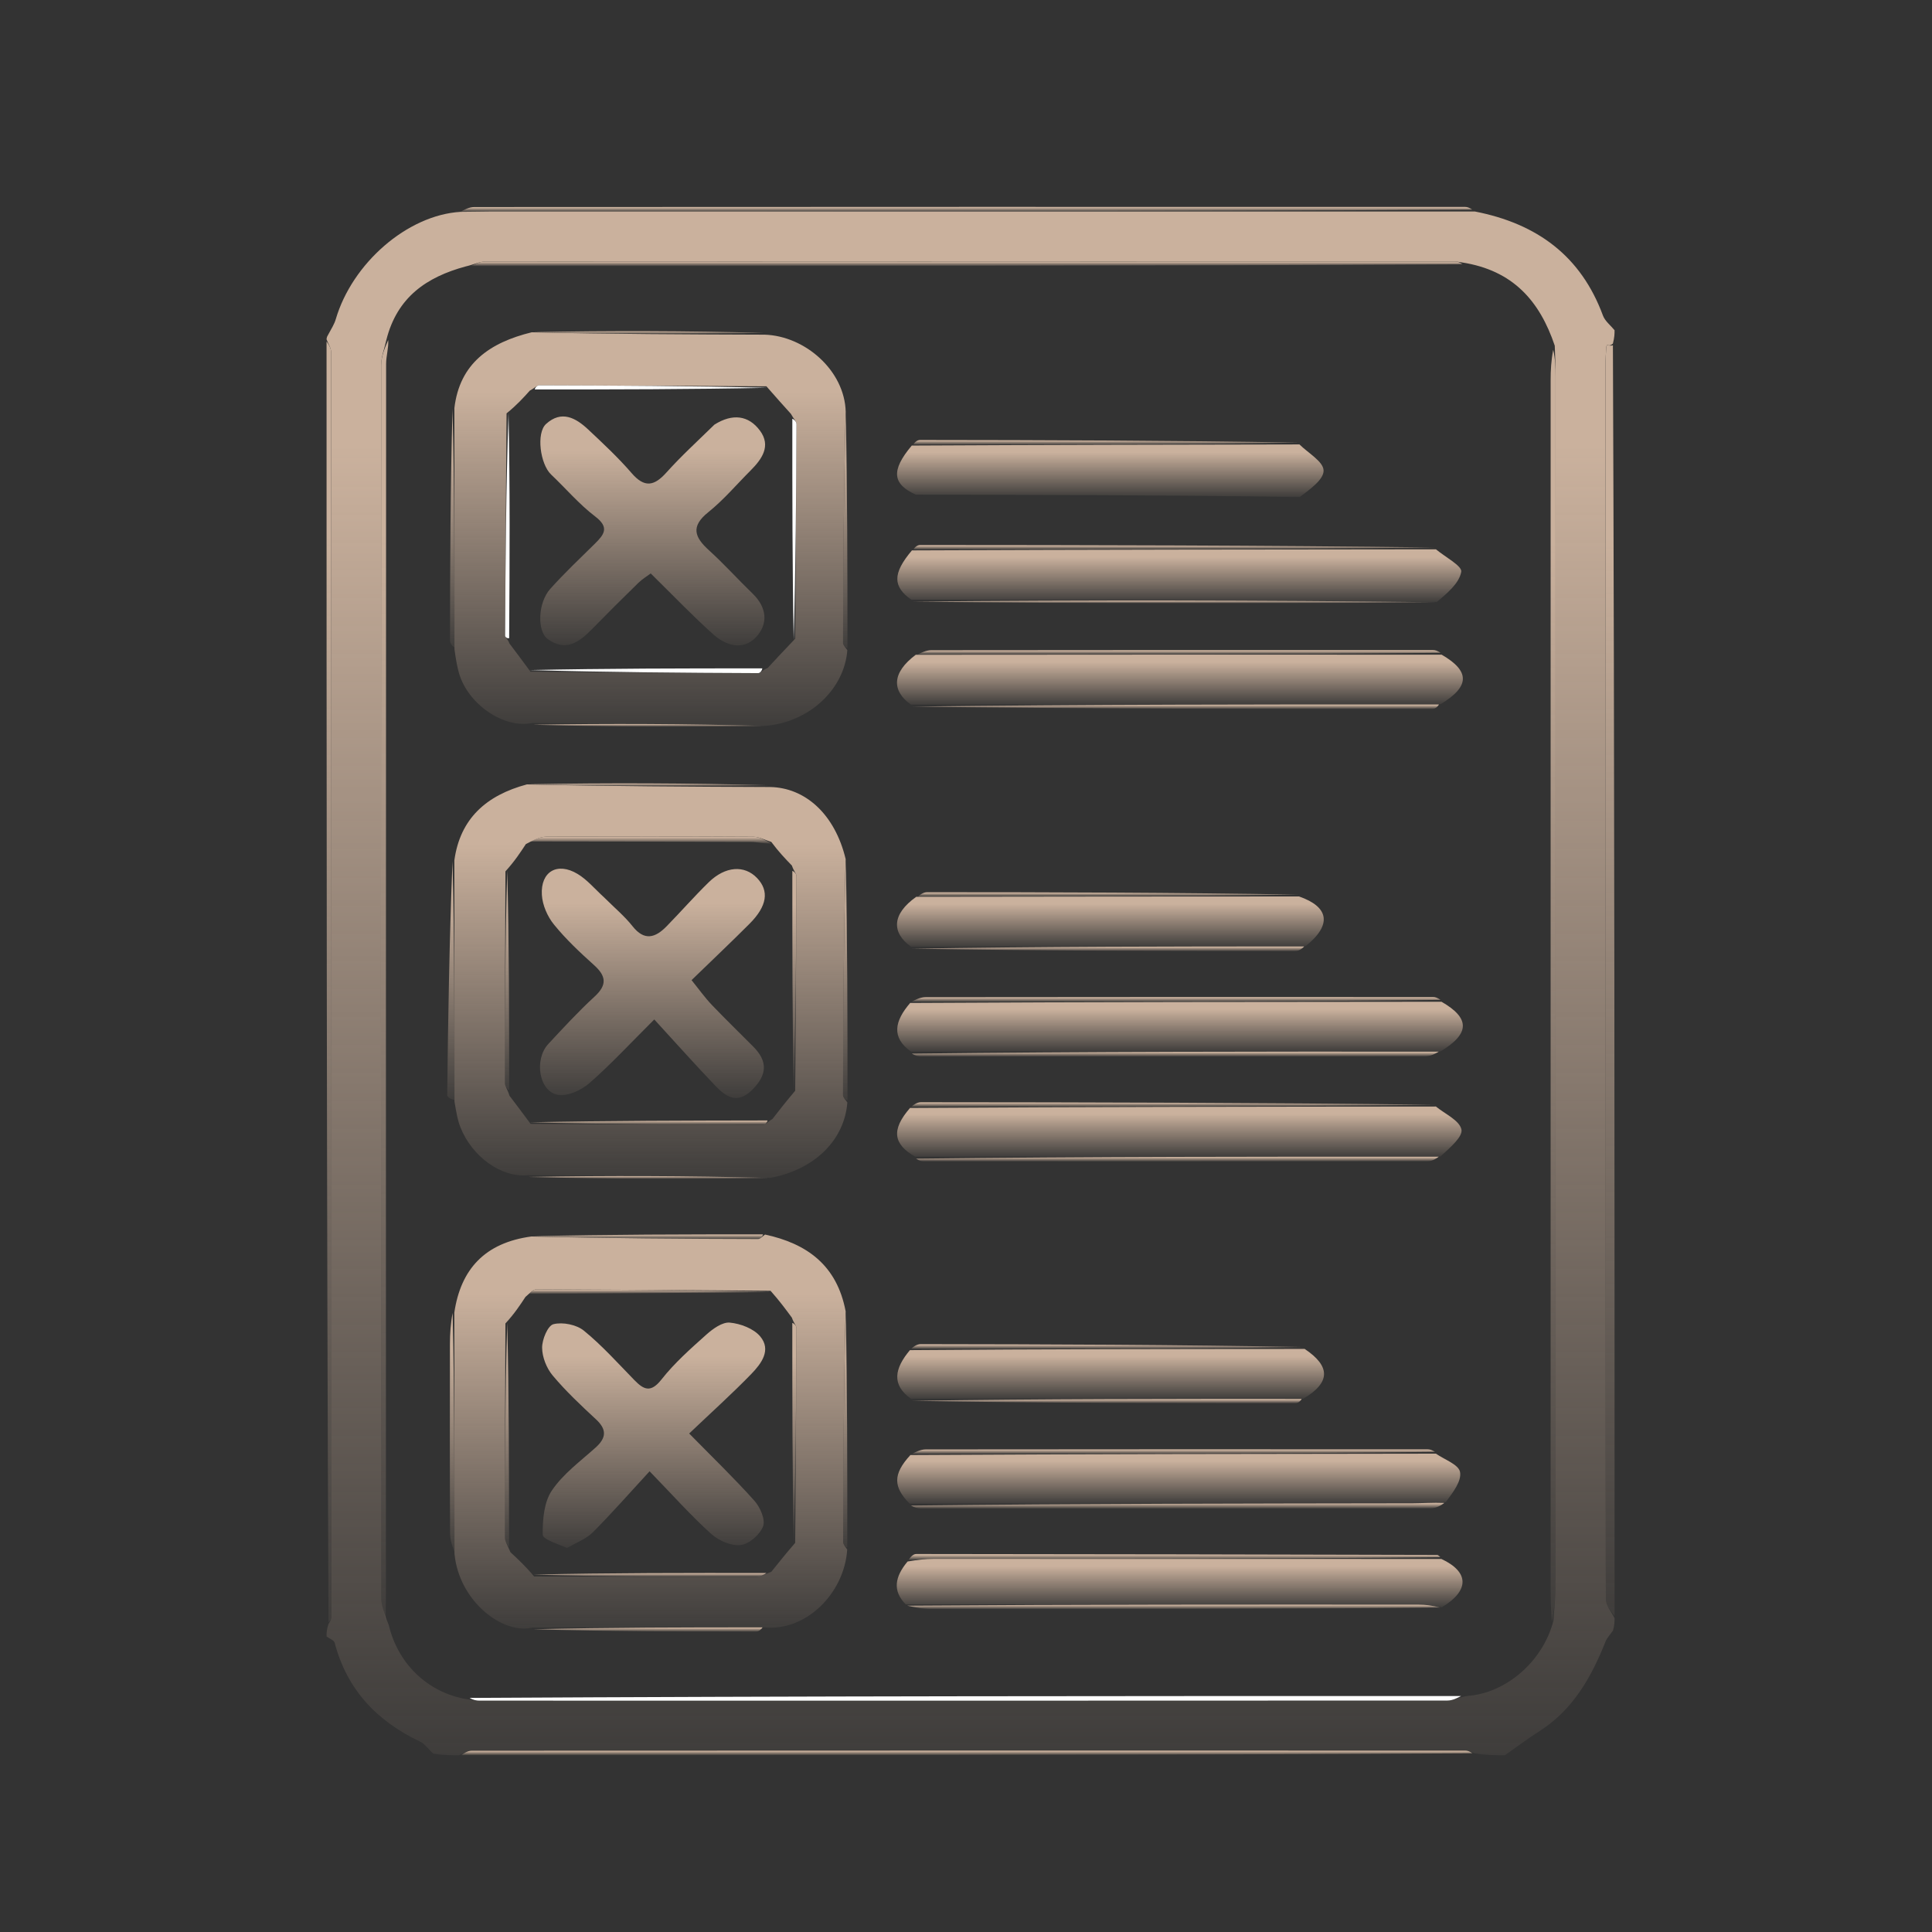 <svg width="120" height="120" viewBox="0 0 120 120" fill="none" xmlns="http://www.w3.org/2000/svg">
<rect x="0" y="0" width="120" height="120" fill="#333333" stroke="none"/>
<path d="M100.284 100.378C100.096 100.122 99.744 99.734 99.743 99.344C99.712 89.895 99.719 80.445 99.719 70.995C99.719 54.883 99.719 38.771 99.721 22.659C99.721 22.285 99.75 21.912 99.771 21.539C99.774 21.496 99.829 21.418 99.835 21.421C99.919 21.452 99.998 21.495 100.181 21.448C100.284 47.656 100.284 73.951 100.284 100.378Z" fill="url(#paint0_linear_219_94)"/>
<path d="M28.51 109.021C28.024 109.021 27.537 109.021 26.916 108.925C26.562 108.61 26.382 108.312 26.119 108.188C23.433 106.92 21.558 104.969 20.788 102.039C20.745 101.875 20.457 101.775 20.283 101.645C20.283 101.433 20.283 101.22 20.405 100.866C20.549 100.633 20.59 100.542 20.59 100.45C20.588 74.259 20.584 48.068 20.567 21.877C20.567 21.611 20.382 21.344 20.283 21.078C20.283 21.078 20.283 20.936 20.37 20.813C20.592 20.403 20.767 20.128 20.855 19.827C21.87 16.366 25.283 13.363 28.602 13.158C29.351 13.158 29.964 13.135 30.578 13.135C50.885 13.134 71.192 13.136 91.611 13.137C95.485 13.894 98.201 15.91 99.561 19.597C99.688 19.943 100.037 20.208 100.283 20.511C100.283 20.723 100.283 20.936 100.18 21.342C99.997 21.495 99.918 21.452 99.834 21.42C99.828 21.418 99.773 21.496 99.77 21.539C99.749 21.912 99.72 22.285 99.72 22.659C99.718 38.771 99.719 54.883 99.719 70.995C99.719 80.445 99.711 89.895 99.742 99.344C99.743 99.734 100.095 100.122 100.283 100.511C100.283 100.723 100.283 100.936 100.185 101.277C99.965 101.586 99.806 101.752 99.727 101.951C98.839 104.185 97.692 106.218 95.581 107.551C94.858 108.008 94.176 108.529 93.475 109.021C92.895 109.021 92.316 109.021 91.575 108.901C91.272 108.764 91.132 108.732 90.992 108.732C70.427 108.729 49.862 108.727 29.296 108.739C29.034 108.74 28.772 108.923 28.51 109.021ZM29.213 105.573C29.4 105.593 29.588 105.63 29.775 105.63C49.818 105.633 69.861 105.636 89.904 105.624C90.23 105.623 90.556 105.445 91.116 105.34C93.541 105.177 95.829 103.2 96.484 100.677C96.53 99.973 96.617 99.269 96.617 98.566C96.624 73.503 96.624 48.44 96.622 23.378C96.621 22.812 96.597 22.246 96.569 21.471C95.64 18.714 93.99 16.787 90.795 16.299C90.655 16.28 90.515 16.244 90.375 16.244C70.283 16.24 50.191 16.237 30.1 16.249C29.772 16.25 29.445 16.428 28.917 16.551C26.505 17.206 24.667 18.45 23.997 21.113C23.884 21.638 23.675 22.162 23.674 22.687C23.658 48.2 23.658 73.713 23.675 99.226C23.675 99.753 23.891 100.28 24.15 100.945C24.756 103.485 26.749 105.252 29.213 105.573Z" fill="url(#paint1_linear_219_94)"/>
<path d="M20.283 21.211C20.382 21.344 20.567 21.611 20.567 21.877C20.584 48.068 20.588 74.259 20.59 100.45C20.59 100.542 20.549 100.633 20.405 100.76C20.283 74.311 20.283 47.827 20.283 21.211Z" fill="url(#paint2_linear_219_94)"/>
<path d="M28.645 109.021C28.774 108.923 29.036 108.74 29.298 108.739C49.863 108.727 70.428 108.729 90.993 108.732C91.133 108.732 91.273 108.764 91.452 108.901C70.586 109.021 49.682 109.021 28.645 109.021Z" fill="url(#paint3_linear_219_94)"/>
<path d="M24.113 21.12C24.143 21.618 23.982 22.11 23.982 22.601C23.97 48.064 23.972 73.527 23.97 98.99C23.97 99.509 23.945 100.028 23.969 100.677C23.891 100.28 23.675 99.753 23.675 99.226C23.658 73.713 23.658 48.2 23.674 22.687C23.674 22.163 23.884 21.638 24.113 21.12Z" fill="url(#paint4_linear_219_94)"/>
<path d="M96.397 100.765C96.31 99.974 96.311 99.095 96.311 98.216C96.311 73.35 96.31 48.485 96.313 23.62C96.313 23.006 96.344 22.393 96.472 21.73C96.597 22.246 96.621 22.812 96.621 23.378C96.623 48.44 96.624 73.503 96.617 98.566C96.617 99.27 96.53 99.974 96.397 100.765Z" fill="url(#paint5_linear_219_94)"/>
<path d="M28.602 13.158C28.795 13.046 29.123 12.861 29.452 12.86C49.962 12.847 70.471 12.848 90.981 12.851C91.121 12.851 91.26 12.887 91.45 13.022C71.192 13.136 50.885 13.134 30.578 13.135C29.964 13.135 29.351 13.158 28.602 13.158Z" fill="url(#paint6_linear_219_94)"/>
<path d="M29.166 105.461C49.619 105.345 70.121 105.341 90.752 105.343C90.557 105.445 90.231 105.624 89.906 105.624C69.862 105.636 49.819 105.633 29.776 105.63C29.589 105.63 29.401 105.593 29.166 105.461Z" fill="white"/>
<path d="M90.841 16.413C70.385 16.528 49.882 16.53 29.248 16.528C29.445 16.428 29.772 16.25 30.1 16.25C50.191 16.238 70.283 16.24 90.375 16.244C90.515 16.244 90.655 16.28 90.841 16.413Z" fill="url(#paint7_linear_219_94)"/>
<path d="M28.223 25.347C28.55 22.564 30.424 21.276 33.029 20.638C37.957 20.754 42.726 20.771 47.495 20.787C49.997 20.867 52.46 23.007 52.529 25.581C52.406 30.489 52.375 35.211 52.361 39.933C52.36 40.084 52.535 40.234 52.629 40.385C52.452 42.756 50.346 44.828 47.57 45.086C42.614 44.957 37.833 44.933 33.053 44.908C31.307 45.275 29.064 43.749 28.508 41.807C28.392 41.401 28.319 40.983 28.228 40.327C28.228 35.172 28.225 30.259 28.223 25.347ZM47.603 23.995C42.899 23.97 38.195 23.943 33.491 23.931C33.356 23.931 33.221 24.096 32.908 24.262C32.508 24.707 32.107 25.153 31.463 25.677C31.43 30.282 31.395 34.886 31.375 39.491C31.374 39.582 31.533 39.673 31.645 39.972C32.035 40.489 32.425 41.006 32.948 41.718C37.663 41.752 42.378 41.789 47.092 41.809C47.22 41.809 47.348 41.621 47.68 41.492C48.19 40.942 48.7 40.391 49.39 39.673C49.422 35.23 49.456 30.788 49.474 26.346C49.474 26.19 49.304 26.033 49.125 25.706C48.666 25.197 48.208 24.688 47.603 23.995Z" fill="url(#paint8_linear_219_94)"/>
<path d="M47.519 76.68C50.096 77.237 51.981 78.564 52.525 81.451C52.405 86.348 52.378 91.067 52.367 95.787C52.367 95.942 52.533 96.097 52.622 96.251C52.438 98.99 50.032 101.352 47.465 101.079C42.514 101.078 37.795 101.083 33.077 101.087C31.279 101.555 28.511 99.495 28.229 96.503C28.229 91.349 28.224 86.438 28.219 81.526C28.619 78.826 30.123 77.186 33.011 76.799C37.817 76.916 42.452 76.946 47.088 76.957C47.231 76.958 47.375 76.777 47.519 76.68ZM47.861 80.173C43.01 80.138 38.159 80.1 33.307 80.083C33.123 80.083 32.938 80.295 32.637 80.554C32.297 81.072 31.957 81.589 31.392 82.203C31.378 86.635 31.359 91.068 31.361 95.501C31.361 95.745 31.531 95.989 31.705 96.411C32.165 96.837 32.625 97.262 33.175 97.917C37.774 97.93 42.374 97.947 46.974 97.945C47.225 97.945 47.476 97.789 47.912 97.623C48.346 97.08 48.779 96.538 49.39 95.829C49.421 91.386 49.455 86.943 49.471 82.499C49.472 82.344 49.3 82.187 49.185 81.843C48.808 81.33 48.431 80.817 47.861 80.173Z" fill="url(#paint9_linear_219_94)"/>
<path d="M28.221 53.438C28.578 50.845 30.204 49.397 32.73 48.719C37.864 48.841 42.839 48.862 47.814 48.883C50.01 48.913 51.859 50.568 52.526 53.362C52.402 58.369 52.372 63.199 52.359 68.029C52.359 68.177 52.536 68.326 52.63 68.475C52.458 70.763 50.656 72.634 47.846 73.162C42.712 73.032 37.74 73.013 32.768 72.993C31.145 73.15 29.324 71.86 28.592 70.004C28.423 69.576 28.345 69.112 28.229 68.422C28.228 63.266 28.224 58.352 28.221 53.438ZM31.646 68.06C32.039 68.577 32.431 69.095 32.957 69.806C37.769 69.833 42.58 69.862 47.392 69.874C47.529 69.874 47.666 69.688 47.976 69.505C48.388 68.975 48.8 68.446 49.39 67.749C49.422 63.307 49.456 58.866 49.472 54.425C49.473 54.27 49.303 54.113 49.187 53.763C48.781 53.342 48.374 52.921 47.906 52.293C47.532 52.181 47.159 51.972 46.784 51.971C42.502 51.947 38.219 51.948 33.936 51.969C33.548 51.971 33.161 52.163 32.664 52.426C32.315 52.959 31.965 53.492 31.393 54.123C31.379 58.511 31.361 62.9 31.361 67.288C31.361 67.475 31.527 67.662 31.646 68.06Z" fill="url(#paint10_linear_219_94)"/>
<path d="M89.188 34.117C89.749 34.589 90.825 35.153 90.761 35.515C90.634 36.237 89.88 36.849 89.236 37.4C78.259 37.279 67.432 37.265 56.605 37.251C55.463 36.441 55.413 35.642 56.642 34.185C67.639 34.136 78.414 34.127 89.188 34.117Z" fill="url(#paint11_linear_219_94)"/>
<path d="M56.506 93.403C55.484 92.369 55.436 91.584 56.546 90.375C67.574 90.311 78.381 90.299 89.188 90.288C89.715 90.659 90.588 90.958 90.683 91.418C90.799 91.98 90.262 92.676 89.799 93.3C88.98 93.317 88.37 93.372 87.759 93.372C77.341 93.387 66.924 93.394 56.506 93.403Z" fill="url(#paint12_linear_219_94)"/>
<path d="M89.188 68.728C89.749 69.19 90.626 69.572 90.77 70.14C90.882 70.587 90.09 71.262 89.467 71.832C78.439 71.835 67.644 71.843 56.848 71.85C55.49 71.068 55.331 70.195 56.524 68.817C67.558 68.747 78.373 68.737 89.188 68.728Z" fill="url(#paint13_linear_219_94)"/>
<path d="M89.542 40.662C91.286 41.672 91.337 42.621 89.474 43.741C78.355 43.745 67.468 43.757 56.582 43.769C55.37 42.902 55.392 41.786 56.879 40.669C67.925 40.655 78.734 40.659 89.542 40.662Z" fill="url(#paint14_linear_219_94)"/>
<path d="M89.534 62.22C91.287 63.227 91.338 64.189 89.468 65.307C78.354 65.309 67.473 65.316 56.592 65.322C55.338 64.441 55.567 63.421 56.531 62.296C67.676 62.232 78.605 62.226 89.534 62.22Z" fill="url(#paint15_linear_219_94)"/>
<path d="M89.525 96.828C91.24 97.626 91.308 98.781 89.547 99.837C88.964 99.719 88.543 99.665 88.122 99.665C77.5 99.657 66.878 99.655 56.256 99.651C55.428 98.815 55.571 97.95 56.371 96.988C57.033 96.877 57.503 96.823 57.973 96.823C68.491 96.821 79.008 96.825 89.525 96.828Z" fill="url(#paint16_linear_219_94)"/>
<path d="M56.597 58.809C55.359 57.934 55.388 56.781 56.912 55.701C64.995 55.687 72.84 55.683 80.686 55.68C82.538 56.325 82.763 57.433 81.092 58.77C72.778 58.781 64.688 58.795 56.597 58.809Z" fill="url(#paint17_linear_219_94)"/>
<path d="M56.883 30.724C55.444 30.075 55.314 29.244 56.632 27.674C64.806 27.631 72.759 27.617 80.712 27.604C81.249 28.14 82.188 28.66 82.21 29.217C82.233 29.786 81.358 30.392 80.728 30.875C72.681 30.753 64.782 30.739 56.883 30.724Z" fill="url(#paint18_linear_219_94)"/>
<path d="M81.035 83.783C82.63 84.853 82.675 85.858 80.948 86.879C72.68 86.884 64.637 86.886 56.594 86.888C55.343 86.011 55.57 84.99 56.516 83.859C64.829 83.793 72.932 83.788 81.035 83.783Z" fill="url(#paint19_linear_219_94)"/>
<path d="M56.574 93.513C66.923 93.394 77.34 93.387 87.758 93.372C88.369 93.371 88.979 93.317 89.715 93.347C89.513 93.505 89.187 93.686 88.859 93.686C78.305 93.702 67.751 93.7 57.197 93.697C57.013 93.697 56.828 93.648 56.574 93.513Z" fill="url(#paint20_linear_219_94)"/>
<path d="M56.35 99.732C66.877 99.655 77.498 99.657 88.12 99.665C88.541 99.665 88.962 99.719 89.454 99.848C78.961 99.947 68.397 99.947 57.833 99.937C57.37 99.937 56.907 99.856 56.35 99.732Z" fill="url(#paint21_linear_219_94)"/>
<path d="M89.462 96.721C79.008 96.825 68.491 96.821 57.973 96.823C57.503 96.823 57.033 96.877 56.428 96.905C56.496 96.772 56.699 96.522 56.903 96.522C67.689 96.527 78.475 96.553 89.262 96.579C89.307 96.579 89.353 96.602 89.462 96.721Z" fill="url(#paint22_linear_219_94)"/>
<path d="M56.635 65.442C67.474 65.316 78.355 65.309 89.368 65.319C89.178 65.431 88.857 65.612 88.536 65.612C78.103 65.627 67.669 65.625 57.236 65.622C57.05 65.622 56.863 65.582 56.635 65.442Z" fill="url(#paint23_linear_219_94)"/>
<path d="M89.478 62.106C78.604 62.226 67.675 62.232 56.602 62.231C56.8 62.125 57.142 61.938 57.484 61.937C67.992 61.922 78.499 61.925 89.007 61.929C89.145 61.929 89.284 61.971 89.478 62.106Z" fill="url(#paint24_linear_219_94)"/>
<path d="M56.629 43.887C67.469 43.757 78.356 43.745 89.374 43.753C89.323 43.867 89.141 44.044 88.959 44.044C78.198 44.04 67.437 44.022 56.629 43.887Z" fill="url(#paint25_linear_219_94)"/>
<path d="M56.902 71.965C67.644 71.843 78.439 71.835 89.367 71.844C89.225 71.954 88.951 72.13 88.676 72.13C78.242 72.144 67.808 72.141 57.374 72.138C57.235 72.138 57.096 72.1 56.902 71.965Z" fill="url(#paint26_linear_219_94)"/>
<path d="M89.141 34.004C78.414 34.127 67.639 34.136 56.732 34.136C56.781 34.031 56.962 33.852 57.143 33.852C67.793 33.856 78.443 33.874 89.141 34.004Z" fill="url(#paint27_linear_219_94)"/>
<path d="M89.133 90.179C78.38 90.3 67.573 90.311 56.625 90.317C56.823 90.212 57.163 90.026 57.503 90.026C67.889 90.012 78.274 90.016 88.659 90.02C88.799 90.02 88.939 90.053 89.133 90.179Z" fill="url(#paint28_linear_219_94)"/>
<path d="M89.135 68.619C78.373 68.737 67.558 68.747 56.598 68.753C56.701 68.649 56.95 68.461 57.198 68.461C67.826 68.467 78.454 68.49 89.135 68.619Z" fill="url(#paint29_linear_219_94)"/>
<path d="M56.652 37.367C67.433 37.265 78.26 37.279 89.135 37.406C78.355 37.506 67.527 37.494 56.652 37.367Z" fill="url(#paint30_linear_219_94)"/>
<path d="M89.483 40.55C78.733 40.659 67.924 40.655 56.98 40.657C57.178 40.566 57.51 40.387 57.843 40.387C68.23 40.373 78.618 40.375 89.006 40.379C89.145 40.379 89.284 40.417 89.483 40.55Z" fill="url(#paint31_linear_219_94)"/>
<path d="M56.647 58.923C64.687 58.795 72.777 58.781 81.01 58.784C80.911 58.899 80.67 59.082 80.428 59.082C72.518 59.078 64.607 59.057 56.647 58.923Z" fill="url(#paint32_linear_219_94)"/>
<path d="M56.635 87.007C64.636 86.886 72.679 86.884 80.854 86.888C80.808 86.99 80.629 87.166 80.45 87.166C72.525 87.163 64.601 87.144 56.635 87.007Z" fill="url(#paint33_linear_219_94)"/>
<path d="M80.983 83.666C72.933 83.788 64.83 83.793 56.582 83.79C56.685 83.679 56.934 83.487 57.182 83.487C65.098 83.496 73.014 83.524 80.983 83.666Z" fill="url(#paint34_linear_219_94)"/>
<path d="M80.66 27.491C72.76 27.617 64.808 27.631 56.723 27.624C56.774 27.508 56.958 27.328 57.142 27.328C64.963 27.335 72.785 27.358 80.66 27.491Z" fill="url(#paint35_linear_219_94)"/>
<path d="M80.639 55.566C72.84 55.683 64.994 55.687 57.016 55.688C57.115 55.593 57.347 55.417 57.58 55.417C65.251 55.418 72.922 55.436 80.639 55.566Z" fill="url(#paint36_linear_219_94)"/>
<path d="M28.114 81.548C28.224 86.438 28.229 91.349 28.228 96.393C28.13 96.111 27.958 95.697 27.956 95.283C27.935 91.347 27.941 87.412 27.947 83.476C27.948 82.841 27.987 82.206 28.114 81.548Z" fill="url(#paint37_linear_219_94)"/>
<path d="M28.106 53.484C28.225 58.352 28.229 63.266 28.229 68.313C28.069 68.303 27.776 68.16 27.777 68.021C27.831 63.19 27.913 58.36 28.106 53.484Z" fill="url(#paint38_linear_219_94)"/>
<path d="M52.639 68.34C52.536 68.326 52.359 68.177 52.359 68.029C52.372 63.199 52.402 58.369 52.53 53.467C52.636 58.333 52.642 63.269 52.639 68.34Z" fill="url(#paint39_linear_219_94)"/>
<path d="M28.107 25.393C28.226 30.259 28.228 35.172 28.226 40.215C28.127 40.165 27.953 39.984 27.953 39.803C27.955 35.015 27.975 30.226 28.107 25.393Z" fill="url(#paint40_linear_219_94)"/>
<path d="M32.826 73.103C37.741 73.013 42.713 73.032 47.738 73.162C42.822 73.252 37.852 73.232 32.826 73.103Z" fill="url(#paint41_linear_219_94)"/>
<path d="M47.757 48.772C42.838 48.862 37.863 48.841 32.834 48.711C37.753 48.621 42.727 48.641 47.757 48.772Z" fill="url(#paint42_linear_219_94)"/>
<path d="M52.626 96.119C52.533 96.097 52.367 95.942 52.367 95.787C52.378 91.067 52.405 86.348 52.529 81.556C52.629 86.319 52.63 91.153 52.626 96.119Z" fill="url(#paint43_linear_219_94)"/>
<path d="M52.637 40.251C52.536 40.234 52.361 40.084 52.361 39.933C52.376 35.211 52.407 30.489 52.53 25.692C52.631 30.451 52.638 35.284 52.637 40.251Z" fill="url(#paint44_linear_219_94)"/>
<path d="M47.444 20.676C42.727 20.771 37.958 20.754 33.135 20.63C37.851 20.536 42.622 20.55 47.444 20.676Z" fill="url(#paint45_linear_219_94)"/>
<path d="M33.131 101.197C37.797 101.083 42.515 101.078 47.365 101.079C47.309 101.179 47.122 101.355 46.935 101.354C42.351 101.35 37.767 101.327 33.131 101.197Z" fill="url(#paint46_linear_219_94)"/>
<path d="M33.115 45.014C37.834 44.933 42.614 44.957 47.458 45.087C42.739 45.168 37.958 45.144 33.115 45.014Z" fill="url(#paint47_linear_219_94)"/>
<path d="M47.388 76.669C47.377 76.777 47.233 76.958 47.09 76.957C42.454 76.946 37.819 76.917 33.119 76.786C37.789 76.674 42.522 76.667 47.388 76.669Z" fill="url(#paint48_linear_219_94)"/>
<path d="M47.677 24.087C42.949 24.184 38.148 24.19 33.217 24.19C33.221 24.096 33.357 23.931 33.492 23.931C38.196 23.943 42.9 23.971 47.677 24.087Z" fill="white"/>
<path d="M32.881 41.62C37.614 41.518 42.415 41.513 47.345 41.514C47.347 41.621 47.219 41.809 47.092 41.809C42.377 41.789 37.663 41.753 32.881 41.62Z" fill="white"/>
<path d="M31.585 25.638C31.681 30.233 31.656 34.868 31.624 39.634C31.533 39.673 31.375 39.582 31.375 39.491C31.396 34.886 31.43 30.282 31.585 25.638Z" fill="white"/>
<path d="M49.299 39.757C49.211 35.277 49.212 30.712 49.213 26.012C49.303 26.033 49.473 26.19 49.473 26.346C49.455 30.788 49.421 35.23 49.299 39.757Z" fill="white"/>
<path d="M47.957 80.239C43.039 80.315 38.026 80.326 32.883 80.372C32.938 80.295 33.123 80.083 33.307 80.083C38.159 80.1 43.01 80.138 47.957 80.239Z" fill="url(#paint49_linear_219_94)"/>
<path d="M33.131 97.802C37.882 97.693 42.677 97.697 47.6 97.703C47.477 97.789 47.226 97.945 46.974 97.945C42.375 97.947 37.775 97.93 33.131 97.802Z" fill="url(#paint50_linear_219_94)"/>
<path d="M31.505 82.154C31.616 86.728 31.615 91.349 31.618 96.101C31.532 95.989 31.361 95.745 31.361 95.501C31.36 91.068 31.378 86.635 31.505 82.154Z" fill="url(#paint51_linear_219_94)"/>
<path d="M49.302 95.912C49.213 91.432 49.212 86.869 49.211 82.168C49.301 82.187 49.472 82.344 49.472 82.499C49.455 86.942 49.421 91.386 49.302 95.912Z" fill="url(#paint52_linear_219_94)"/>
<path d="M47.938 52.396C47.528 52.428 47.087 52.297 46.647 52.295C42.111 52.271 37.575 52.268 32.906 52.262C33.161 52.162 33.549 51.971 33.937 51.969C38.219 51.948 42.502 51.947 46.785 51.97C47.159 51.972 47.533 52.181 47.938 52.396Z" fill="url(#paint53_linear_219_94)"/>
<path d="M32.891 69.709C37.728 69.608 42.633 69.603 47.67 69.594C47.666 69.688 47.529 69.874 47.392 69.874C42.58 69.862 37.769 69.833 32.891 69.709Z" fill="url(#paint54_linear_219_94)"/>
<path d="M49.301 67.832C49.213 63.353 49.213 58.791 49.213 54.093C49.303 54.113 49.473 54.269 49.472 54.425C49.455 58.866 49.421 63.307 49.301 67.832Z" fill="url(#paint55_linear_219_94)"/>
<path d="M31.506 54.074C31.621 58.545 31.625 63.066 31.623 67.718C31.528 67.662 31.361 67.475 31.361 67.288C31.361 62.9 31.379 58.511 31.506 54.074Z" fill="url(#paint56_linear_219_94)"/>
<path d="M44.376 26.373C45.499 25.667 46.495 25.793 47.201 26.745C47.91 27.699 47.324 28.52 46.614 29.23C45.746 30.098 44.946 31.05 43.994 31.813C42.882 32.704 43.14 33.368 44.038 34.182C44.98 35.037 45.836 35.989 46.751 36.875C47.637 37.733 47.731 38.758 46.949 39.585C46.166 40.413 45.099 40.112 44.329 39.425C43.008 38.247 41.785 36.96 40.417 35.618C40.205 35.779 39.895 35.964 39.644 36.209C38.664 37.165 37.694 38.132 36.737 39.11C35.952 39.911 35.115 40.487 34.02 39.693C33.349 39.206 33.407 37.441 34.172 36.583C35.051 35.599 36.017 34.69 36.957 33.762C37.53 33.195 37.862 32.758 36.969 32.08C35.971 31.321 35.144 30.34 34.228 29.472C33.55 28.828 33.295 26.897 33.918 26.332C34.877 25.462 35.762 25.953 36.533 26.676C37.462 27.548 38.399 28.422 39.23 29.384C40.032 30.312 40.631 30.199 41.395 29.346C42.307 28.329 43.322 27.404 44.376 26.373Z" fill="url(#paint57_linear_219_94)"/>
<path d="M35.218 96.145C34.622 95.89 33.714 95.611 33.71 95.321C33.699 94.396 33.786 93.306 34.277 92.579C34.973 91.548 36.044 90.763 36.992 89.913C37.67 89.304 37.698 88.789 37.014 88.154C36.08 87.287 35.143 86.408 34.327 85.434C33.946 84.98 33.675 84.29 33.672 83.706C33.669 83.195 34.025 82.334 34.377 82.247C34.951 82.104 35.805 82.274 36.266 82.65C37.396 83.57 38.379 84.673 39.402 85.721C39.998 86.332 40.426 86.519 41.088 85.679C41.896 84.654 42.895 83.769 43.874 82.894C44.278 82.533 44.866 82.107 45.33 82.15C45.992 82.212 46.806 82.518 47.216 83.005C47.928 83.852 47.282 84.701 46.671 85.333C45.492 86.55 44.228 87.685 42.806 89.038C44.27 90.53 45.617 91.828 46.86 93.218C47.217 93.617 47.551 94.387 47.397 94.801C47.206 95.315 46.528 95.907 46.003 95.967C45.415 96.034 44.632 95.69 44.166 95.268C42.915 94.137 41.787 92.87 40.347 91.384C39.075 92.764 37.993 94.001 36.835 95.163C36.425 95.574 35.831 95.803 35.218 96.145Z" fill="url(#paint58_linear_219_94)"/>
<path d="M37.527 55.744C38.166 56.383 38.793 56.904 39.288 57.529C40.031 58.469 40.71 58.242 41.401 57.537C42.285 56.635 43.117 55.68 44.021 54.798C45.053 53.792 46.241 53.718 47.023 54.537C47.786 55.335 47.651 56.277 46.559 57.373C45.427 58.508 44.261 59.61 42.954 60.878C43.411 61.443 43.776 61.958 44.207 62.411C45.053 63.3 45.94 64.151 46.803 65.025C47.699 65.934 47.644 66.772 46.727 67.686C45.81 68.601 45.105 68.141 44.446 67.455C43.206 66.162 42.015 64.822 40.638 63.321C39.139 64.813 37.936 66.118 36.606 67.278C36.104 67.715 35.257 68.109 34.657 68.005C33.475 67.799 33.154 65.809 34.064 64.835C34.995 63.836 35.922 62.826 36.926 61.904C37.724 61.172 37.654 60.623 36.889 59.937C36.012 59.149 35.143 58.333 34.404 57.42C34 56.923 33.693 56.213 33.656 55.58C33.571 54.129 34.618 53.528 35.871 54.279C36.465 54.634 36.932 55.201 37.527 55.744Z" fill="url(#paint59_linear_219_94)"/>
<defs>
<linearGradient id="paint0_linear_219_94" x1="100.001" y1="21.42" x2="100.001" y2="100.378" gradientUnits="userSpaceOnUse">
<stop offset="0.151" stop-color="#CAB19D"/>
<stop offset="1" stop-color="#CAB19D" stop-opacity="0.08"/>
</linearGradient>
<linearGradient id="paint1_linear_219_94" x1="60.283" y1="13.135" x2="60.283" y2="109.021" gradientUnits="userSpaceOnUse">
<stop offset="0.151" stop-color="#CAB19D"/>
<stop offset="1" stop-color="#CAB19D" stop-opacity="0.08"/>
</linearGradient>
<linearGradient id="paint2_linear_219_94" x1="20.437" y1="21.211" x2="20.437" y2="100.76" gradientUnits="userSpaceOnUse">
<stop offset="0.151" stop-color="#CAB19D"/>
<stop offset="1" stop-color="#CAB19D" stop-opacity="0.08"/>
</linearGradient>
<linearGradient id="paint3_linear_219_94" x1="60.048" y1="108.73" x2="60.048" y2="109.021" gradientUnits="userSpaceOnUse">
<stop offset="0.151" stop-color="#CAB19D"/>
<stop offset="1" stop-color="#CAB19D" stop-opacity="0.08"/>
</linearGradient>
<linearGradient id="paint4_linear_219_94" x1="23.889" y1="21.12" x2="23.889" y2="100.677" gradientUnits="userSpaceOnUse">
<stop offset="0.151" stop-color="#CAB19D"/>
<stop offset="1" stop-color="#CAB19D" stop-opacity="0.08"/>
</linearGradient>
<linearGradient id="paint5_linear_219_94" x1="96.467" y1="21.73" x2="96.467" y2="100.765" gradientUnits="userSpaceOnUse">
<stop offset="0.151" stop-color="#CAB19D"/>
<stop offset="1" stop-color="#CAB19D" stop-opacity="0.08"/>
</linearGradient>
<linearGradient id="paint6_linear_219_94" x1="60.026" y1="12.849" x2="60.026" y2="13.158" gradientUnits="userSpaceOnUse">
<stop offset="0.151" stop-color="#CAB19D"/>
<stop offset="1" stop-color="#CAB19D" stop-opacity="0.08"/>
</linearGradient>
<linearGradient id="paint7_linear_219_94" x1="60.045" y1="16.241" x2="60.045" y2="16.529" gradientUnits="userSpaceOnUse">
<stop offset="0.151" stop-color="#CAB19D"/>
<stop offset="1" stop-color="#CAB19D" stop-opacity="0.08"/>
</linearGradient>
<linearGradient id="paint8_linear_219_94" x1="40.426" y1="20.638" x2="40.426" y2="45.086" gradientUnits="userSpaceOnUse">
<stop offset="0.151" stop-color="#CAB19D"/>
<stop offset="1" stop-color="#CAB19D" stop-opacity="0.08"/>
</linearGradient>
<linearGradient id="paint9_linear_219_94" x1="40.42" y1="76.68" x2="40.42" y2="101.153" gradientUnits="userSpaceOnUse">
<stop offset="0.151" stop-color="#CAB19D"/>
<stop offset="1" stop-color="#CAB19D" stop-opacity="0.08"/>
</linearGradient>
<linearGradient id="paint10_linear_219_94" x1="40.425" y1="48.719" x2="40.425" y2="73.162" gradientUnits="userSpaceOnUse">
<stop offset="0.151" stop-color="#CAB19D"/>
<stop offset="1" stop-color="#CAB19D" stop-opacity="0.08"/>
</linearGradient>
<linearGradient id="paint11_linear_219_94" x1="73.249" y1="34.117" x2="73.249" y2="37.4" gradientUnits="userSpaceOnUse">
<stop offset="0.151" stop-color="#CAB19D"/>
<stop offset="1" stop-color="#CAB19D" stop-opacity="0.08"/>
</linearGradient>
<linearGradient id="paint12_linear_219_94" x1="73.213" y1="90.288" x2="73.213" y2="93.403" gradientUnits="userSpaceOnUse">
<stop offset="0.151" stop-color="#CAB19D"/>
<stop offset="1" stop-color="#CAB19D" stop-opacity="0.08"/>
</linearGradient>
<linearGradient id="paint13_linear_219_94" x1="73.251" y1="68.728" x2="73.251" y2="71.85" gradientUnits="userSpaceOnUse">
<stop offset="0.151" stop-color="#CAB19D"/>
<stop offset="1" stop-color="#CAB19D" stop-opacity="0.08"/>
</linearGradient>
<linearGradient id="paint14_linear_219_94" x1="73.288" y1="40.659" x2="73.288" y2="43.769" gradientUnits="userSpaceOnUse">
<stop offset="0.151" stop-color="#CAB19D"/>
<stop offset="1" stop-color="#CAB19D" stop-opacity="0.08"/>
</linearGradient>
<linearGradient id="paint15_linear_219_94" x1="73.294" y1="62.22" x2="73.294" y2="65.322" gradientUnits="userSpaceOnUse">
<stop offset="0.151" stop-color="#CAB19D"/>
<stop offset="1" stop-color="#CAB19D" stop-opacity="0.08"/>
</linearGradient>
<linearGradient id="paint16_linear_219_94" x1="73.269" y1="96.823" x2="73.269" y2="99.837" gradientUnits="userSpaceOnUse">
<stop offset="0.151" stop-color="#CAB19D"/>
<stop offset="1" stop-color="#CAB19D" stop-opacity="0.08"/>
</linearGradient>
<linearGradient id="paint17_linear_219_94" x1="68.968" y1="55.68" x2="68.968" y2="58.809" gradientUnits="userSpaceOnUse">
<stop offset="0.151" stop-color="#CAB19D"/>
<stop offset="1" stop-color="#CAB19D" stop-opacity="0.08"/>
</linearGradient>
<linearGradient id="paint18_linear_219_94" x1="68.965" y1="27.604" x2="68.965" y2="30.875" gradientUnits="userSpaceOnUse">
<stop offset="0.151" stop-color="#CAB19D"/>
<stop offset="1" stop-color="#CAB19D" stop-opacity="0.08"/>
</linearGradient>
<linearGradient id="paint19_linear_219_94" x1="68.984" y1="83.783" x2="68.984" y2="86.888" gradientUnits="userSpaceOnUse">
<stop offset="0.151" stop-color="#CAB19D"/>
<stop offset="1" stop-color="#CAB19D" stop-opacity="0.08"/>
</linearGradient>
<linearGradient id="paint20_linear_219_94" x1="73.145" y1="93.338" x2="73.145" y2="93.699" gradientUnits="userSpaceOnUse">
<stop offset="0.151" stop-color="#CAB19D"/>
<stop offset="1" stop-color="#CAB19D" stop-opacity="0.08"/>
</linearGradient>
<linearGradient id="paint21_linear_219_94" x1="72.902" y1="99.661" x2="72.902" y2="99.941" gradientUnits="userSpaceOnUse">
<stop offset="0.151" stop-color="#CAB19D"/>
<stop offset="1" stop-color="#CAB19D" stop-opacity="0.08"/>
</linearGradient>
<linearGradient id="paint22_linear_219_94" x1="72.945" y1="96.522" x2="72.945" y2="96.905" gradientUnits="userSpaceOnUse">
<stop offset="0.151" stop-color="#CAB19D"/>
<stop offset="1" stop-color="#CAB19D" stop-opacity="0.08"/>
</linearGradient>
<linearGradient id="paint23_linear_219_94" x1="73.001" y1="65.316" x2="73.001" y2="65.624" gradientUnits="userSpaceOnUse">
<stop offset="0.151" stop-color="#CAB19D"/>
<stop offset="1" stop-color="#CAB19D" stop-opacity="0.08"/>
</linearGradient>
<linearGradient id="paint24_linear_219_94" x1="73.04" y1="61.926" x2="73.04" y2="62.231" gradientUnits="userSpaceOnUse">
<stop offset="0.151" stop-color="#CAB19D"/>
<stop offset="1" stop-color="#CAB19D" stop-opacity="0.08"/>
</linearGradient>
<linearGradient id="paint25_linear_219_94" x1="73.001" y1="43.751" x2="73.001" y2="44.044" gradientUnits="userSpaceOnUse">
<stop offset="0.151" stop-color="#CAB19D"/>
<stop offset="1" stop-color="#CAB19D" stop-opacity="0.08"/>
</linearGradient>
<linearGradient id="paint26_linear_219_94" x1="73.135" y1="71.841" x2="73.135" y2="72.141" gradientUnits="userSpaceOnUse">
<stop offset="0.151" stop-color="#CAB19D"/>
<stop offset="1" stop-color="#CAB19D" stop-opacity="0.08"/>
</linearGradient>
<linearGradient id="paint27_linear_219_94" x1="72.937" y1="33.852" x2="72.937" y2="34.136" gradientUnits="userSpaceOnUse">
<stop offset="0.151" stop-color="#CAB19D"/>
<stop offset="1" stop-color="#CAB19D" stop-opacity="0.08"/>
</linearGradient>
<linearGradient id="paint28_linear_219_94" x1="72.879" y1="90.016" x2="72.879" y2="90.317" gradientUnits="userSpaceOnUse">
<stop offset="0.151" stop-color="#CAB19D"/>
<stop offset="1" stop-color="#CAB19D" stop-opacity="0.08"/>
</linearGradient>
<linearGradient id="paint29_linear_219_94" x1="72.866" y1="68.461" x2="72.866" y2="68.753" gradientUnits="userSpaceOnUse">
<stop offset="0.151" stop-color="#CAB19D"/>
<stop offset="1" stop-color="#CAB19D" stop-opacity="0.08"/>
</linearGradient>
<linearGradient id="paint30_linear_219_94" x1="72.894" y1="37.3" x2="72.894" y2="37.473" gradientUnits="userSpaceOnUse">
<stop offset="0.151" stop-color="#CAB19D"/>
<stop offset="1" stop-color="#CAB19D" stop-opacity="0.08"/>
</linearGradient>
<linearGradient id="paint31_linear_219_94" x1="73.232" y1="40.376" x2="73.232" y2="40.657" gradientUnits="userSpaceOnUse">
<stop offset="0.151" stop-color="#CAB19D"/>
<stop offset="1" stop-color="#CAB19D" stop-opacity="0.08"/>
</linearGradient>
<linearGradient id="paint32_linear_219_94" x1="68.828" y1="58.783" x2="68.828" y2="59.082" gradientUnits="userSpaceOnUse">
<stop offset="0.151" stop-color="#CAB19D"/>
<stop offset="1" stop-color="#CAB19D" stop-opacity="0.08"/>
</linearGradient>
<linearGradient id="paint33_linear_219_94" x1="68.745" y1="86.887" x2="68.745" y2="87.166" gradientUnits="userSpaceOnUse">
<stop offset="0.151" stop-color="#CAB19D"/>
<stop offset="1" stop-color="#CAB19D" stop-opacity="0.08"/>
</linearGradient>
<linearGradient id="paint34_linear_219_94" x1="68.782" y1="83.487" x2="68.782" y2="83.79" gradientUnits="userSpaceOnUse">
<stop offset="0.151" stop-color="#CAB19D"/>
<stop offset="1" stop-color="#CAB19D" stop-opacity="0.08"/>
</linearGradient>
<linearGradient id="paint35_linear_219_94" x1="68.691" y1="27.328" x2="68.691" y2="27.626" gradientUnits="userSpaceOnUse">
<stop offset="0.151" stop-color="#CAB19D"/>
<stop offset="1" stop-color="#CAB19D" stop-opacity="0.08"/>
</linearGradient>
<linearGradient id="paint36_linear_219_94" x1="68.827" y1="55.417" x2="68.827" y2="55.688" gradientUnits="userSpaceOnUse">
<stop offset="0.151" stop-color="#CAB19D"/>
<stop offset="1" stop-color="#CAB19D" stop-opacity="0.08"/>
</linearGradient>
<linearGradient id="paint37_linear_219_94" x1="28.085" y1="81.548" x2="28.085" y2="96.393" gradientUnits="userSpaceOnUse">
<stop offset="0.151" stop-color="#CAB19D"/>
<stop offset="1" stop-color="#CAB19D" stop-opacity="0.08"/>
</linearGradient>
<linearGradient id="paint38_linear_219_94" x1="28.003" y1="53.484" x2="28.003" y2="68.313" gradientUnits="userSpaceOnUse">
<stop offset="0.151" stop-color="#CAB19D"/>
<stop offset="1" stop-color="#CAB19D" stop-opacity="0.08"/>
</linearGradient>
<linearGradient id="paint39_linear_219_94" x1="52.499" y1="53.467" x2="52.499" y2="68.34" gradientUnits="userSpaceOnUse">
<stop offset="0.151" stop-color="#CAB19D"/>
<stop offset="1" stop-color="#CAB19D" stop-opacity="0.08"/>
</linearGradient>
<linearGradient id="paint40_linear_219_94" x1="28.09" y1="25.393" x2="28.09" y2="40.215" gradientUnits="userSpaceOnUse">
<stop offset="0.151" stop-color="#CAB19D"/>
<stop offset="1" stop-color="#CAB19D" stop-opacity="0.08"/>
</linearGradient>
<linearGradient id="paint41_linear_219_94" x1="40.282" y1="73.047" x2="40.282" y2="73.218" gradientUnits="userSpaceOnUse">
<stop offset="0.151" stop-color="#CAB19D"/>
<stop offset="1" stop-color="#CAB19D" stop-opacity="0.08"/>
</linearGradient>
<linearGradient id="paint42_linear_219_94" x1="40.295" y1="48.656" x2="40.295" y2="48.827" gradientUnits="userSpaceOnUse">
<stop offset="0.151" stop-color="#CAB19D"/>
<stop offset="1" stop-color="#CAB19D" stop-opacity="0.08"/>
</linearGradient>
<linearGradient id="paint43_linear_219_94" x1="52.497" y1="81.556" x2="52.497" y2="96.119" gradientUnits="userSpaceOnUse">
<stop offset="0.151" stop-color="#CAB19D"/>
<stop offset="1" stop-color="#CAB19D" stop-opacity="0.08"/>
</linearGradient>
<linearGradient id="paint44_linear_219_94" x1="52.499" y1="25.692" x2="52.499" y2="40.251" gradientUnits="userSpaceOnUse">
<stop offset="0.151" stop-color="#CAB19D"/>
<stop offset="1" stop-color="#CAB19D" stop-opacity="0.08"/>
</linearGradient>
<linearGradient id="paint45_linear_219_94" x1="40.29" y1="20.569" x2="40.29" y2="20.737" gradientUnits="userSpaceOnUse">
<stop offset="0.151" stop-color="#CAB19D"/>
<stop offset="1" stop-color="#CAB19D" stop-opacity="0.08"/>
</linearGradient>
<linearGradient id="paint46_linear_219_94" x1="40.248" y1="101.079" x2="40.248" y2="101.354" gradientUnits="userSpaceOnUse">
<stop offset="0.151" stop-color="#CAB19D"/>
<stop offset="1" stop-color="#CAB19D" stop-opacity="0.08"/>
</linearGradient>
<linearGradient id="paint47_linear_219_94" x1="40.287" y1="44.967" x2="40.287" y2="45.134" gradientUnits="userSpaceOnUse">
<stop offset="0.151" stop-color="#CAB19D"/>
<stop offset="1" stop-color="#CAB19D" stop-opacity="0.08"/>
</linearGradient>
<linearGradient id="paint48_linear_219_94" x1="40.254" y1="76.669" x2="40.254" y2="76.957" gradientUnits="userSpaceOnUse">
<stop offset="0.151" stop-color="#CAB19D"/>
<stop offset="1" stop-color="#CAB19D" stop-opacity="0.08"/>
</linearGradient>
<linearGradient id="paint49_linear_219_94" x1="40.42" y1="80.083" x2="40.42" y2="80.372" gradientUnits="userSpaceOnUse">
<stop offset="0.151" stop-color="#CAB19D"/>
<stop offset="1" stop-color="#CAB19D" stop-opacity="0.08"/>
</linearGradient>
<linearGradient id="paint50_linear_219_94" x1="40.366" y1="97.701" x2="40.366" y2="97.945" gradientUnits="userSpaceOnUse">
<stop offset="0.151" stop-color="#CAB19D"/>
<stop offset="1" stop-color="#CAB19D" stop-opacity="0.08"/>
</linearGradient>
<linearGradient id="paint51_linear_219_94" x1="31.49" y1="82.154" x2="31.49" y2="96.101" gradientUnits="userSpaceOnUse">
<stop offset="0.151" stop-color="#CAB19D"/>
<stop offset="1" stop-color="#CAB19D" stop-opacity="0.08"/>
</linearGradient>
<linearGradient id="paint52_linear_219_94" x1="49.341" y1="82.168" x2="49.341" y2="95.912" gradientUnits="userSpaceOnUse">
<stop offset="0.151" stop-color="#CAB19D"/>
<stop offset="1" stop-color="#CAB19D" stop-opacity="0.08"/>
</linearGradient>
<linearGradient id="paint53_linear_219_94" x1="40.422" y1="51.953" x2="40.422" y2="52.401" gradientUnits="userSpaceOnUse">
<stop offset="0.151" stop-color="#CAB19D"/>
<stop offset="1" stop-color="#CAB19D" stop-opacity="0.08"/>
</linearGradient>
<linearGradient id="paint54_linear_219_94" x1="40.281" y1="69.594" x2="40.281" y2="69.874" gradientUnits="userSpaceOnUse">
<stop offset="0.151" stop-color="#CAB19D"/>
<stop offset="1" stop-color="#CAB19D" stop-opacity="0.08"/>
</linearGradient>
<linearGradient id="paint55_linear_219_94" x1="49.343" y1="54.093" x2="49.343" y2="67.832" gradientUnits="userSpaceOnUse">
<stop offset="0.151" stop-color="#CAB19D"/>
<stop offset="1" stop-color="#CAB19D" stop-opacity="0.08"/>
</linearGradient>
<linearGradient id="paint56_linear_219_94" x1="31.492" y1="54.074" x2="31.492" y2="67.718" gradientUnits="userSpaceOnUse">
<stop offset="0.151" stop-color="#CAB19D"/>
<stop offset="1" stop-color="#CAB19D" stop-opacity="0.08"/>
</linearGradient>
<linearGradient id="paint57_linear_219_94" x1="40.538" y1="25.867" x2="40.538" y2="40.086" gradientUnits="userSpaceOnUse">
<stop offset="0.151" stop-color="#CAB19D"/>
<stop offset="1" stop-color="#CAB19D" stop-opacity="0.08"/>
</linearGradient>
<linearGradient id="paint58_linear_219_94" x1="40.6" y1="82.147" x2="40.6" y2="96.145" gradientUnits="userSpaceOnUse">
<stop offset="0.151" stop-color="#CAB19D"/>
<stop offset="1" stop-color="#CAB19D" stop-opacity="0.08"/>
</linearGradient>
<linearGradient id="paint59_linear_219_94" x1="40.522" y1="53.954" x2="40.522" y2="68.198" gradientUnits="userSpaceOnUse">
<stop offset="0.151" stop-color="#CAB19D"/>
<stop offset="1" stop-color="#CAB19D" stop-opacity="0.08"/>
</linearGradient>
</defs>
</svg>
